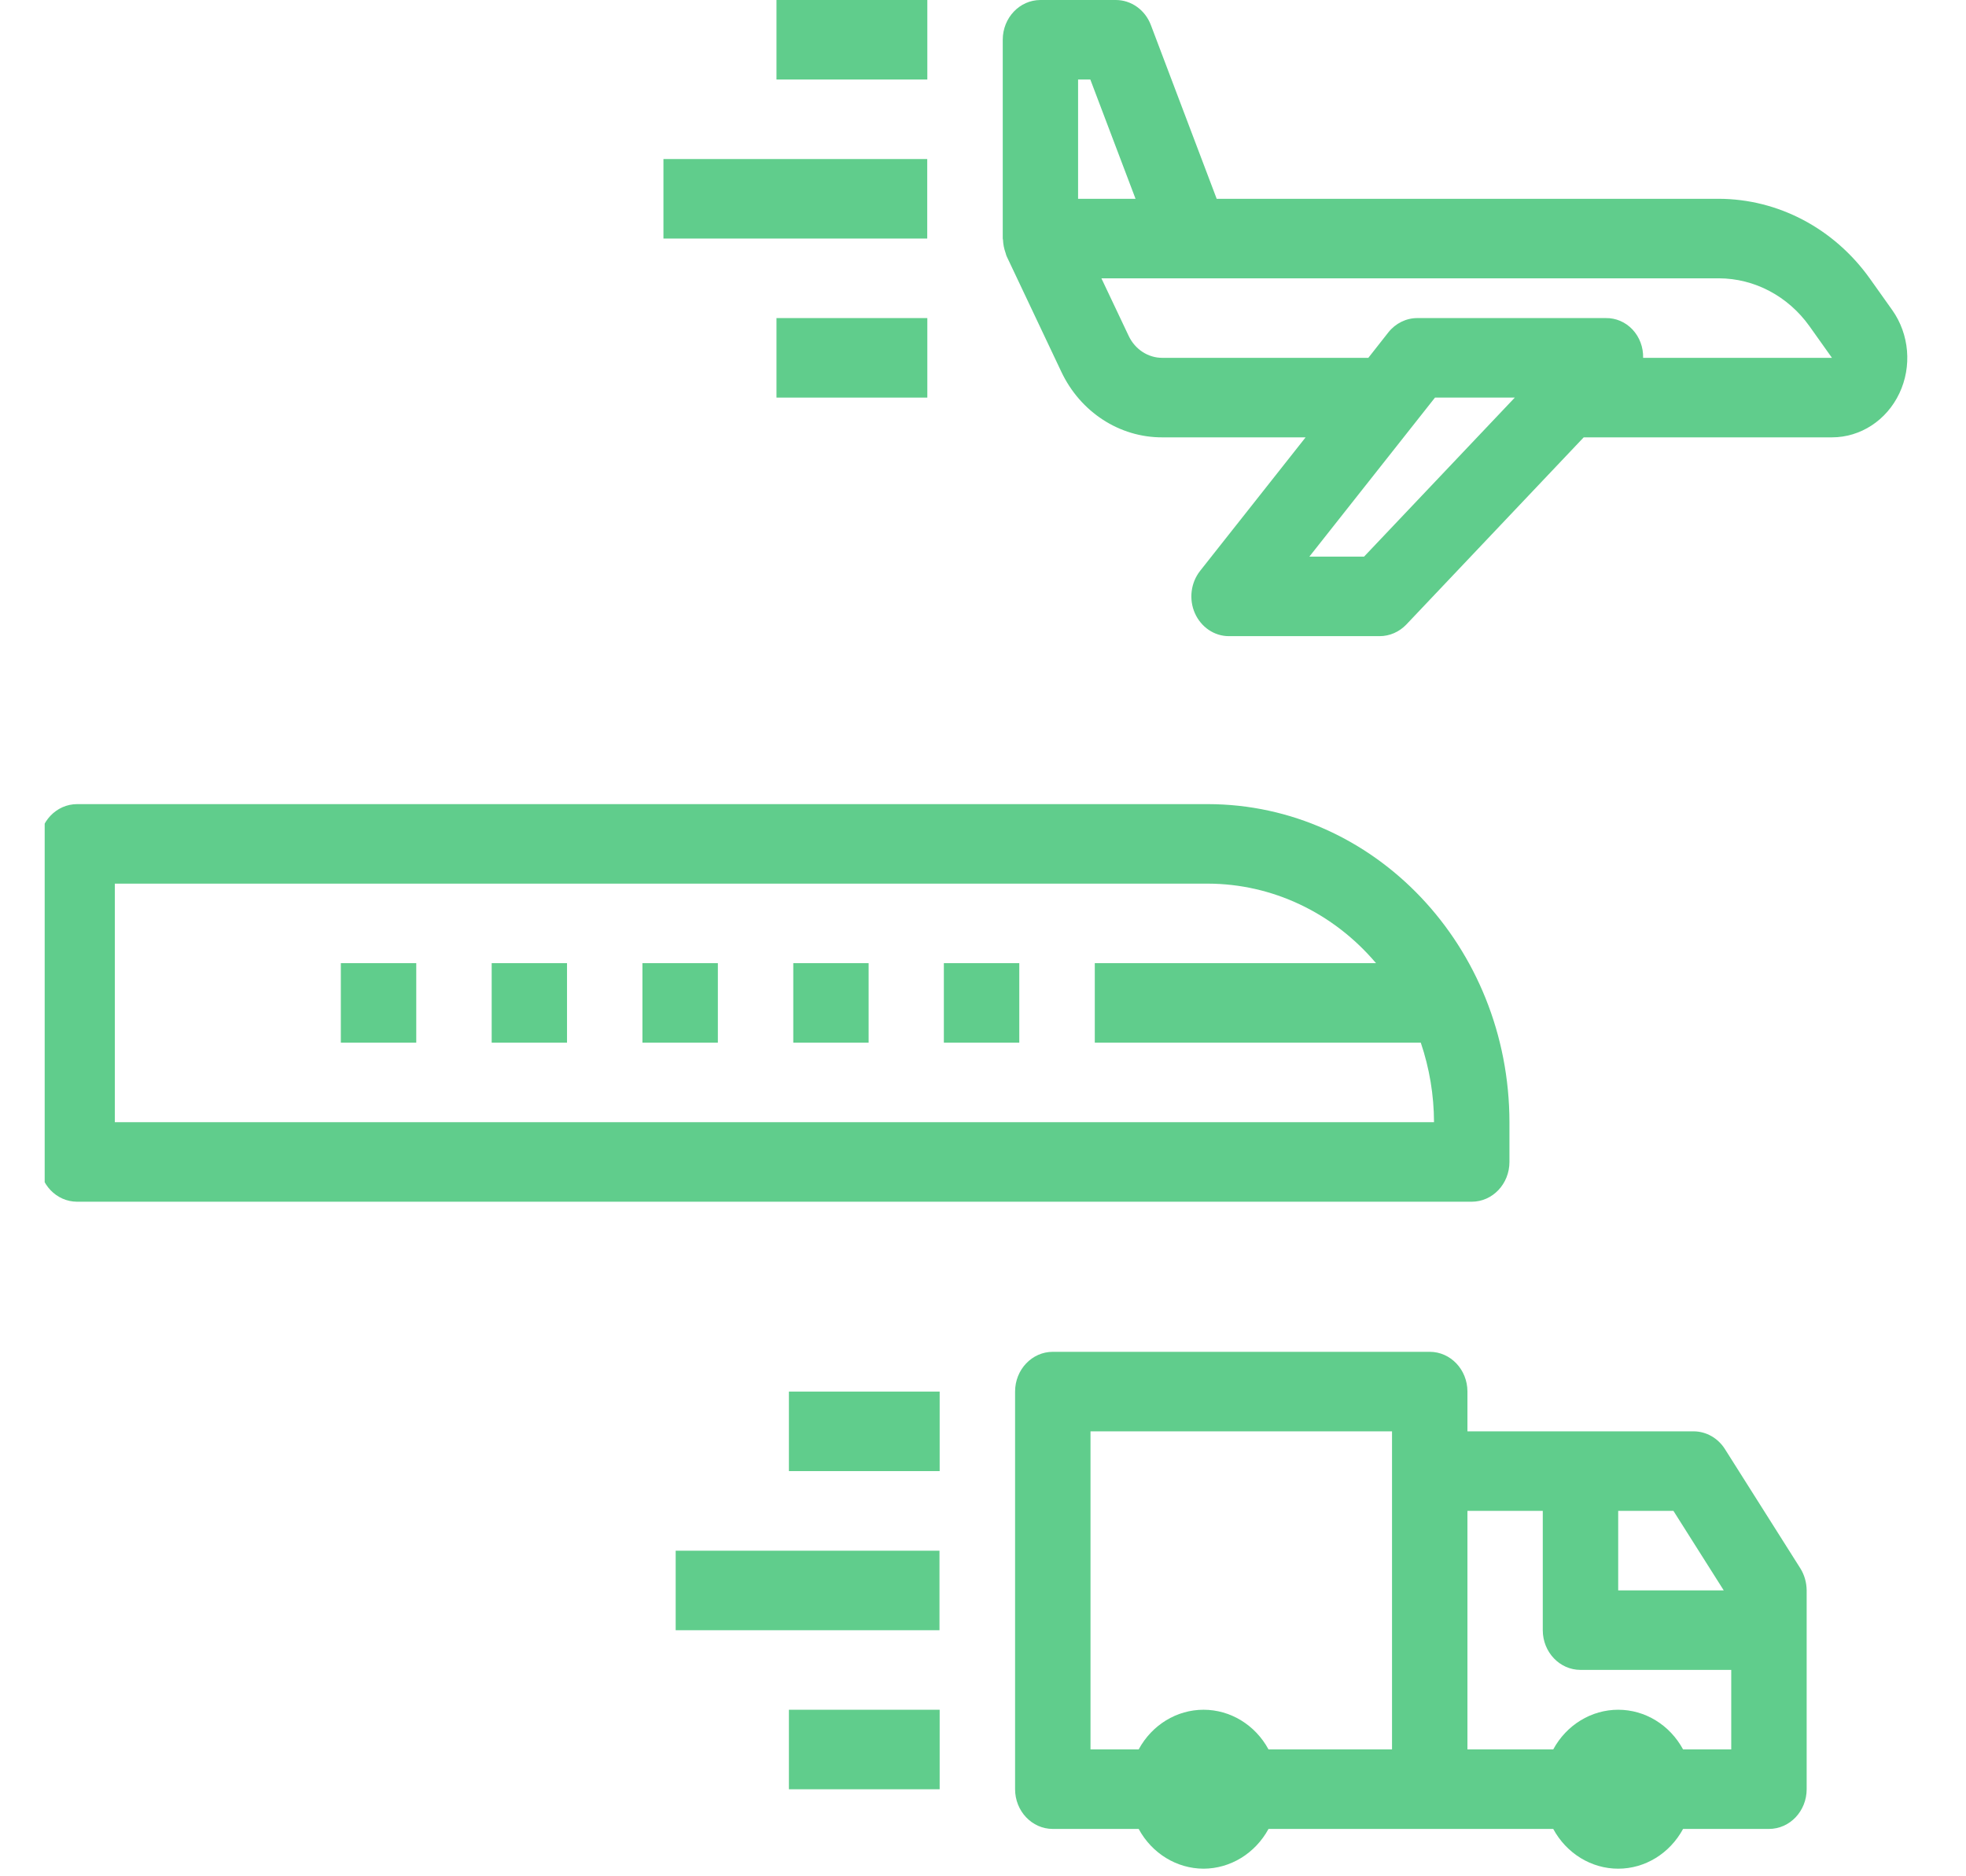<svg width="22" height="21" viewBox="0 0 22 21" fill="none" xmlns="http://www.w3.org/2000/svg">
<g clip-path="url(#clip0)">
<path d="M11.25 2.823C11.254 2.833 11.256 2.843 11.259 2.853C11.263 2.862 11.262 2.864 11.265 2.869L11.876 4.16C12.089 4.612 12.528 4.897 13.007 4.895H14.61L13.429 6.39C13.325 6.523 13.302 6.707 13.371 6.863C13.44 7.019 13.588 7.12 13.751 7.12H15.438C15.55 7.12 15.658 7.073 15.737 6.99L17.722 4.895H20.5C20.819 4.895 21.111 4.705 21.254 4.403C21.397 4.102 21.366 3.741 21.175 3.471L20.922 3.115C20.522 2.556 19.898 2.227 19.234 2.225H13.615L12.878 0.279C12.814 0.111 12.659 -0 12.486 3.18971e-07H11.643C11.41 3.18971e-07 11.221 0.199 11.221 0.445V2.67C11.221 2.676 11.224 2.681 11.224 2.687C11.226 2.734 11.235 2.78 11.25 2.823ZM15.264 6.23H14.652L16.058 4.45H16.951L15.264 6.23ZM20.247 3.649L20.5 4.005H18.387C18.39 3.887 18.347 3.772 18.268 3.688C18.189 3.604 18.081 3.558 17.969 3.56H15.86C15.735 3.56 15.616 3.619 15.536 3.72L15.312 4.005H13.007C12.848 4.006 12.701 3.91 12.63 3.759L12.325 3.115H19.234C19.633 3.116 20.007 3.314 20.247 3.649ZM12.201 0.89L12.707 2.225H12.064V0.89H12.201Z" fill="#60CD8C"/>
<path d="M0.863 13.45H16.469C16.702 13.45 16.891 13.251 16.891 13.005V12.56C16.889 10.595 15.379 9.002 13.516 9H0.863C0.63 9 0.441 9.199 0.441 9.445V13.005C0.441 13.251 0.63 13.45 0.863 13.45ZM1.285 9.89H13.516C14.235 9.891 14.919 10.214 15.398 10.78H12.251V11.67H15.899C15.996 11.956 16.046 12.257 16.047 12.56H1.285V9.89Z" fill="#60CD8C"/>
<path d="M3.814 10.78H4.658V11.67H3.814V10.78Z" fill="#60CD8C"/>
<path d="M5.502 10.78H6.345V11.67H5.502V10.78Z" fill="#60CD8C"/>
<path d="M7.189 10.78H8.033V11.67H7.189V10.78Z" fill="#60CD8C"/>
<path d="M8.877 10.78H9.72V11.67H8.877V10.78Z" fill="#60CD8C"/>
<path d="M10.562 10.78H11.406V11.67H10.562V10.78Z" fill="#60CD8C"/>
<path d="M13.468 20.915C13.768 20.914 14.045 20.745 14.195 20.47H17.381C17.53 20.745 17.808 20.915 18.108 20.915C18.408 20.915 18.685 20.745 18.834 20.47H19.795C20.028 20.47 20.217 20.271 20.217 20.025V17.8C20.216 17.712 20.192 17.626 20.146 17.553L19.302 16.218C19.224 16.095 19.092 16.02 18.951 16.02H16.421V15.575C16.421 15.329 16.232 15.13 15.999 15.13H11.781C11.548 15.13 11.359 15.329 11.359 15.575V20.025C11.359 20.271 11.548 20.47 11.781 20.47H12.742C12.891 20.745 13.168 20.914 13.468 20.915ZM18.726 16.91L19.289 17.8H18.108V16.91H18.726ZM17.264 16.91V18.245C17.264 18.491 17.453 18.69 17.686 18.69H19.373V19.58H18.834C18.685 19.305 18.408 19.136 18.108 19.136C17.808 19.136 17.53 19.305 17.381 19.58H16.421V16.91H17.264ZM12.203 16.02H15.577V19.58H14.195C14.046 19.305 13.768 19.136 13.468 19.136C13.168 19.136 12.891 19.305 12.742 19.58H12.203V16.02Z" fill="#60CD8C"/>
<path d="M8.689 0H10.377V0.89H8.689V0Z" fill="#60CD8C"/>
<path d="M8.689 3.56H10.377V4.45H8.689V3.56Z" fill="#60CD8C"/>
<path d="M7.424 1.78H10.376V2.67H7.424V1.78Z" fill="#60CD8C"/>
<path d="M8.828 15.575H10.515V16.465H8.828V15.575Z" fill="#60CD8C"/>
<path d="M8.828 19.136H10.515V20.026H8.828V19.136Z" fill="#60CD8C"/>
<path d="M7.561 17.356H10.513V18.246H7.561V17.356Z" fill="#60CD8C"/>
</g>
<defs>
<clipPath id="clip0">
<rect width="21" height="21" fill="white" transform="translate(0.5)"/>
</clipPath>
</defs>
</svg>
